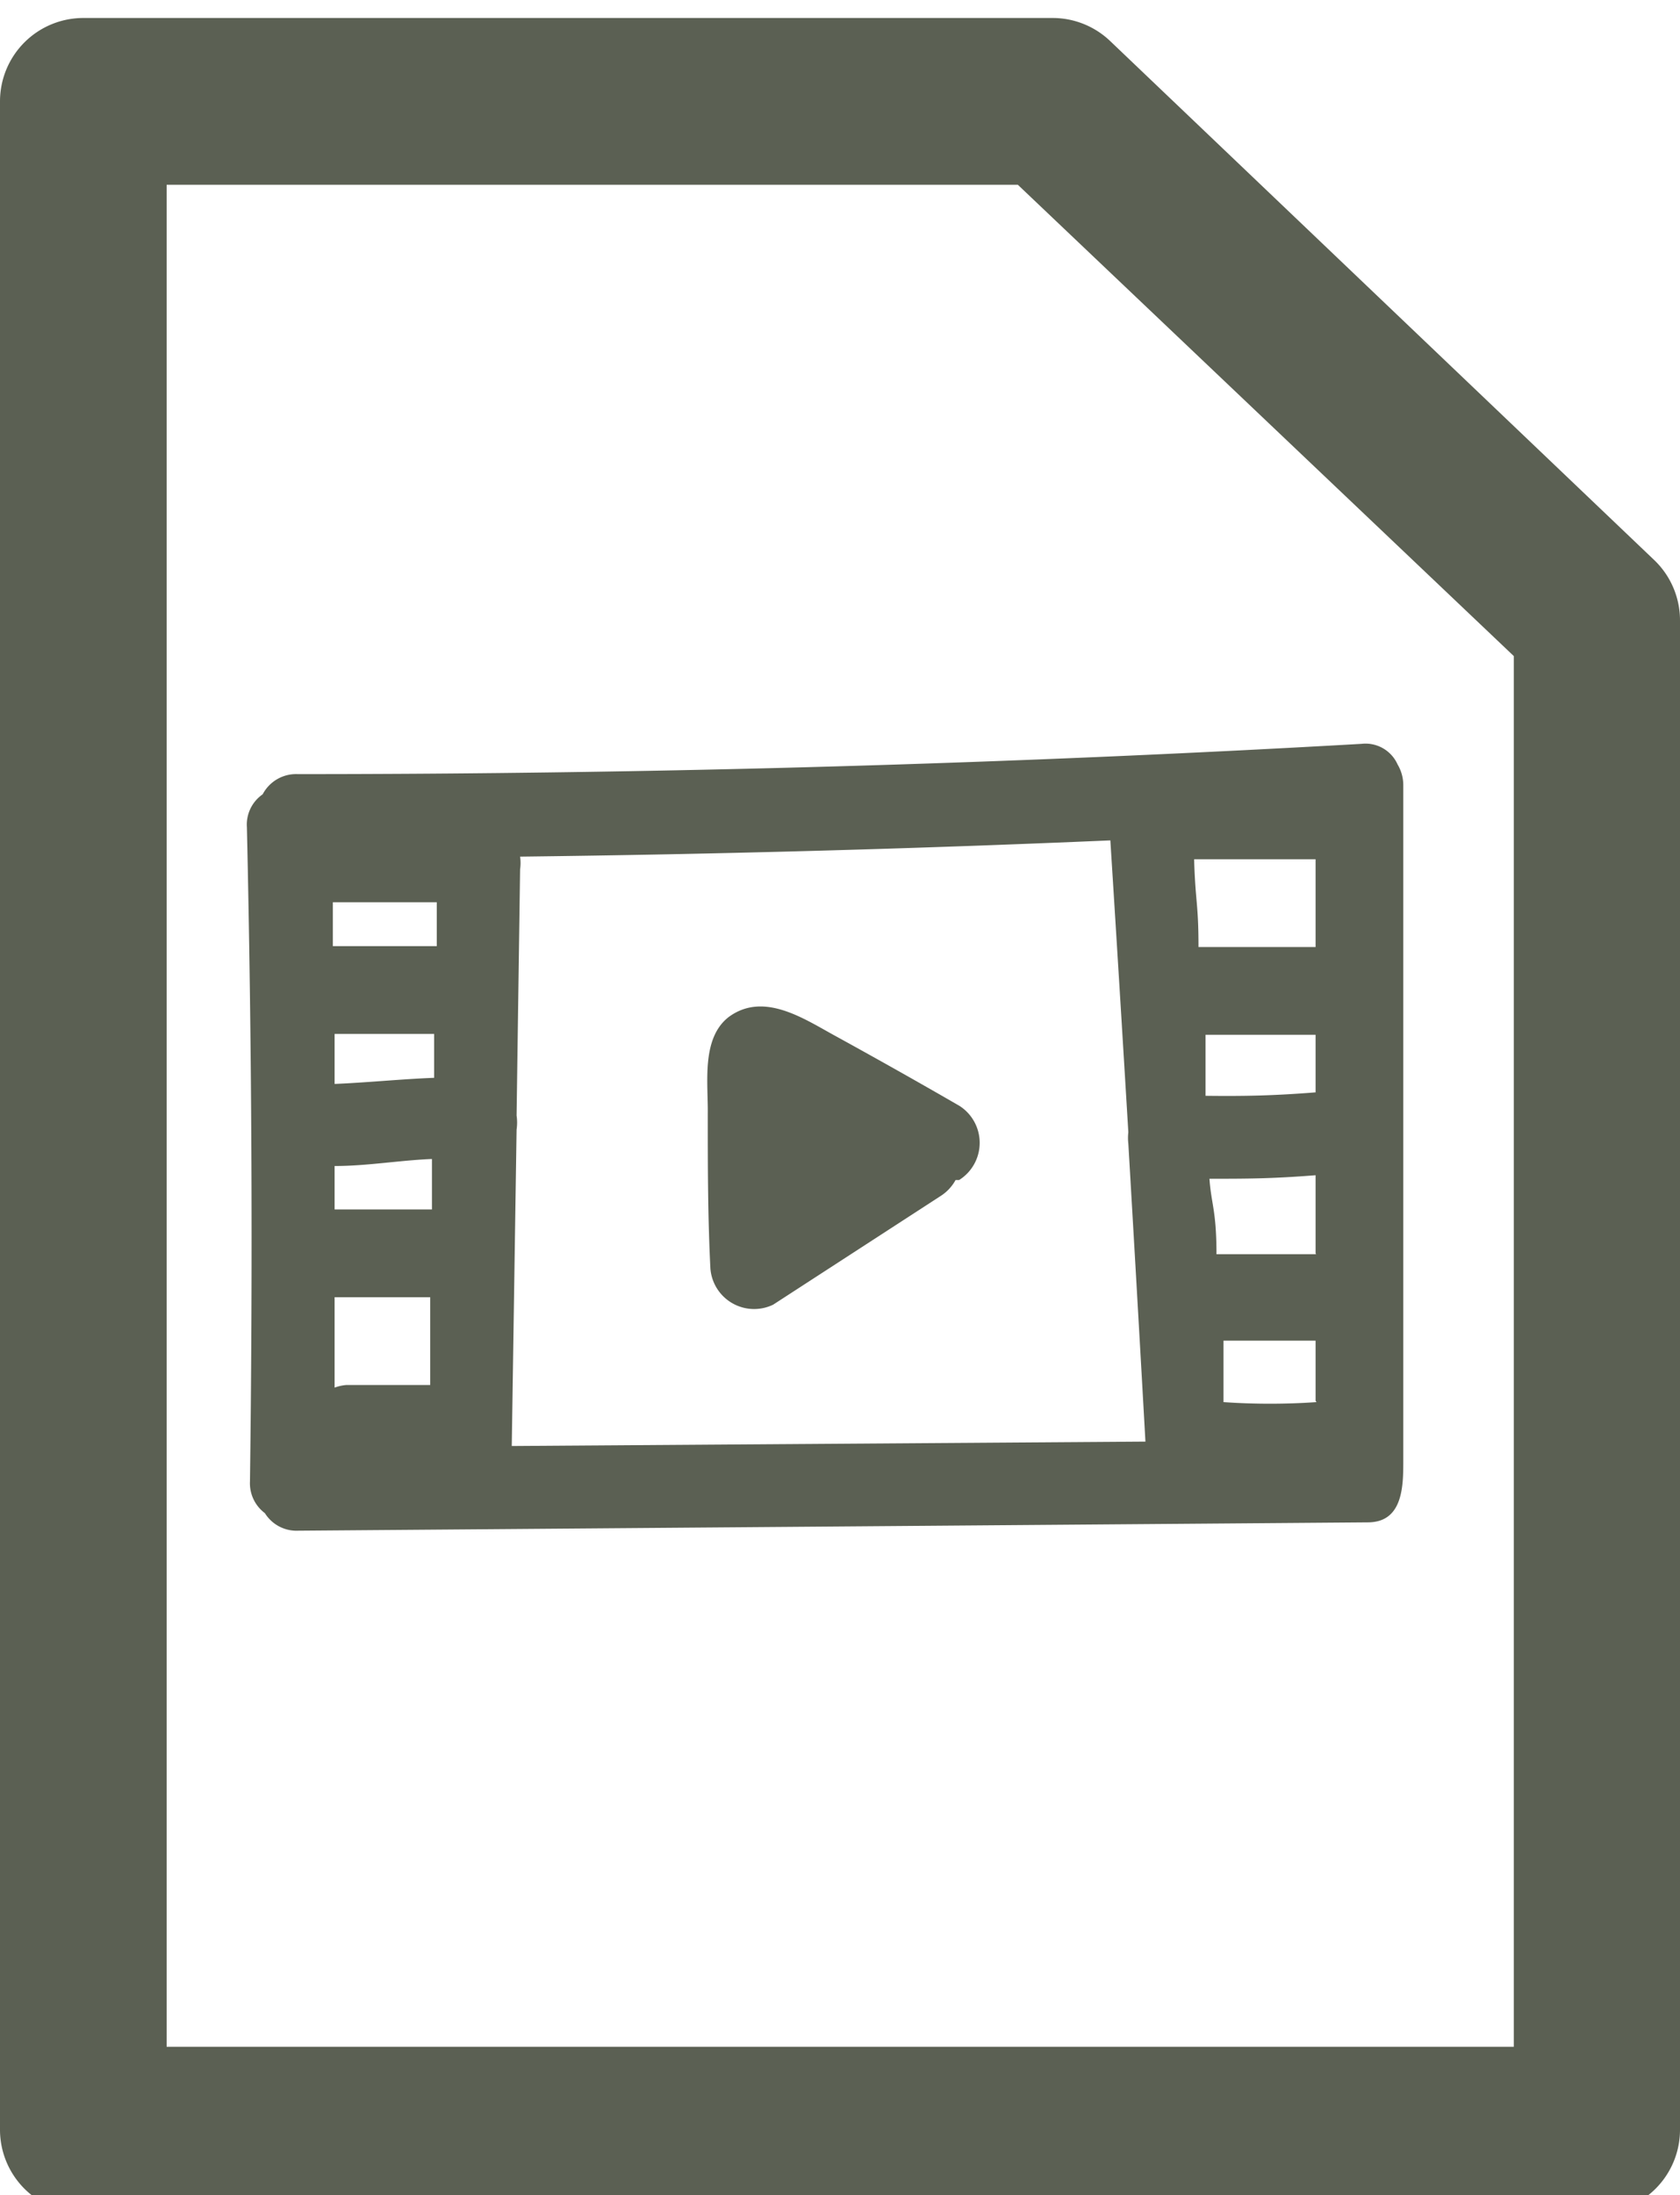 <svg id="Layer_1" data-name="Layer 1" xmlns="http://www.w3.org/2000/svg" viewBox="0 0 38.31 50.02"><defs><style>.cls-1{fill:#5b6053;}</style></defs><title>files_icon</title><path class="cls-1" d="M36.42,50.43H1.9A1.9,1.9,0,0,1,0,48.54V2.31A1.9,1.9,0,0,1,1.9.41H24a1.9,1.9,0,0,1,1.31.52L37.72,12.76a1.9,1.9,0,0,1,.59,1.38v34.4A1.9,1.9,0,0,1,36.42,50.43ZM3.8,46.64H34.52V14.95L23.21,4.21H3.8V46.64Z"/><path class="cls-1" d="M32,33.28V17.9a0.92,0.92,0,0,0-.13-0.48,0.8,0.8,0,0,0-.82-0.47q-12.12.69-24.26,0.69a0.86,0.86,0,0,0-.8.46,0.84,0.84,0,0,0-.36.75Q5.8,26.3,5.7,33.76a0.85,0.85,0,0,0,.34.72,0.85,0.85,0,0,0,.76.4l24.39-.19C32,34.69,32,33.85,32,33.28ZM7.63,26.57c0.74,0,1.48-.13,2.22-0.16l0,1.15H7.63S7.63,26.94,7.63,26.57Zm0-1.86c0-.35,0-1.15,0-1.15H9.9s0,0.68,0,1C9.13,24.59,8.37,24.67,7.62,24.7Zm0.27,6.85a1,1,0,0,0-.27.06c0-.69,0-1.06,0-2.06H9.81l0,2H7.89Zm2.06-11s0,1,0,1H7.59s0-1,0-1H9.94Zm1.71,12.39,0.11-7.21a1.1,1.1,0,0,0,0-.32l0.08-5.61a1,1,0,0,0,0-.29q6.73-.08,13.46-0.37,0.21,3.32.41,6.65a1.11,1.11,0,0,0,0,.26q0.2,3.4.39,6.79Zm18.35-1a15.32,15.32,0,0,1-2.12,0c0-.52,0-1.4,0-1.4H30v1.37Zm0-3.37H27.74c0-1-.12-1.14-0.16-1.72,0.83,0,1.42,0,2.42-.08v1.79Zm0-3.69c-1,.08-1.67.09-2.53,0.08,0-.46,0-1.39,0-1.39H30v1.31Zm0-3.31H27.33c0-1-.07-1-0.1-2H30v2Z"/><path class="cls-1" d="M21.88,25.2q-1.42-.82-2.86-1.61c-0.71-.39-1.62-1-2.41-0.41-0.62.49-.46,1.5-0.47,2.2,0,1.18,0,2.35.06,3.53a1,1,0,0,0,1.43.82l3.84-2.49a1,1,0,0,0,.32-0.35l0.08,0A1,1,0,0,0,21.88,25.2Z"/></svg>